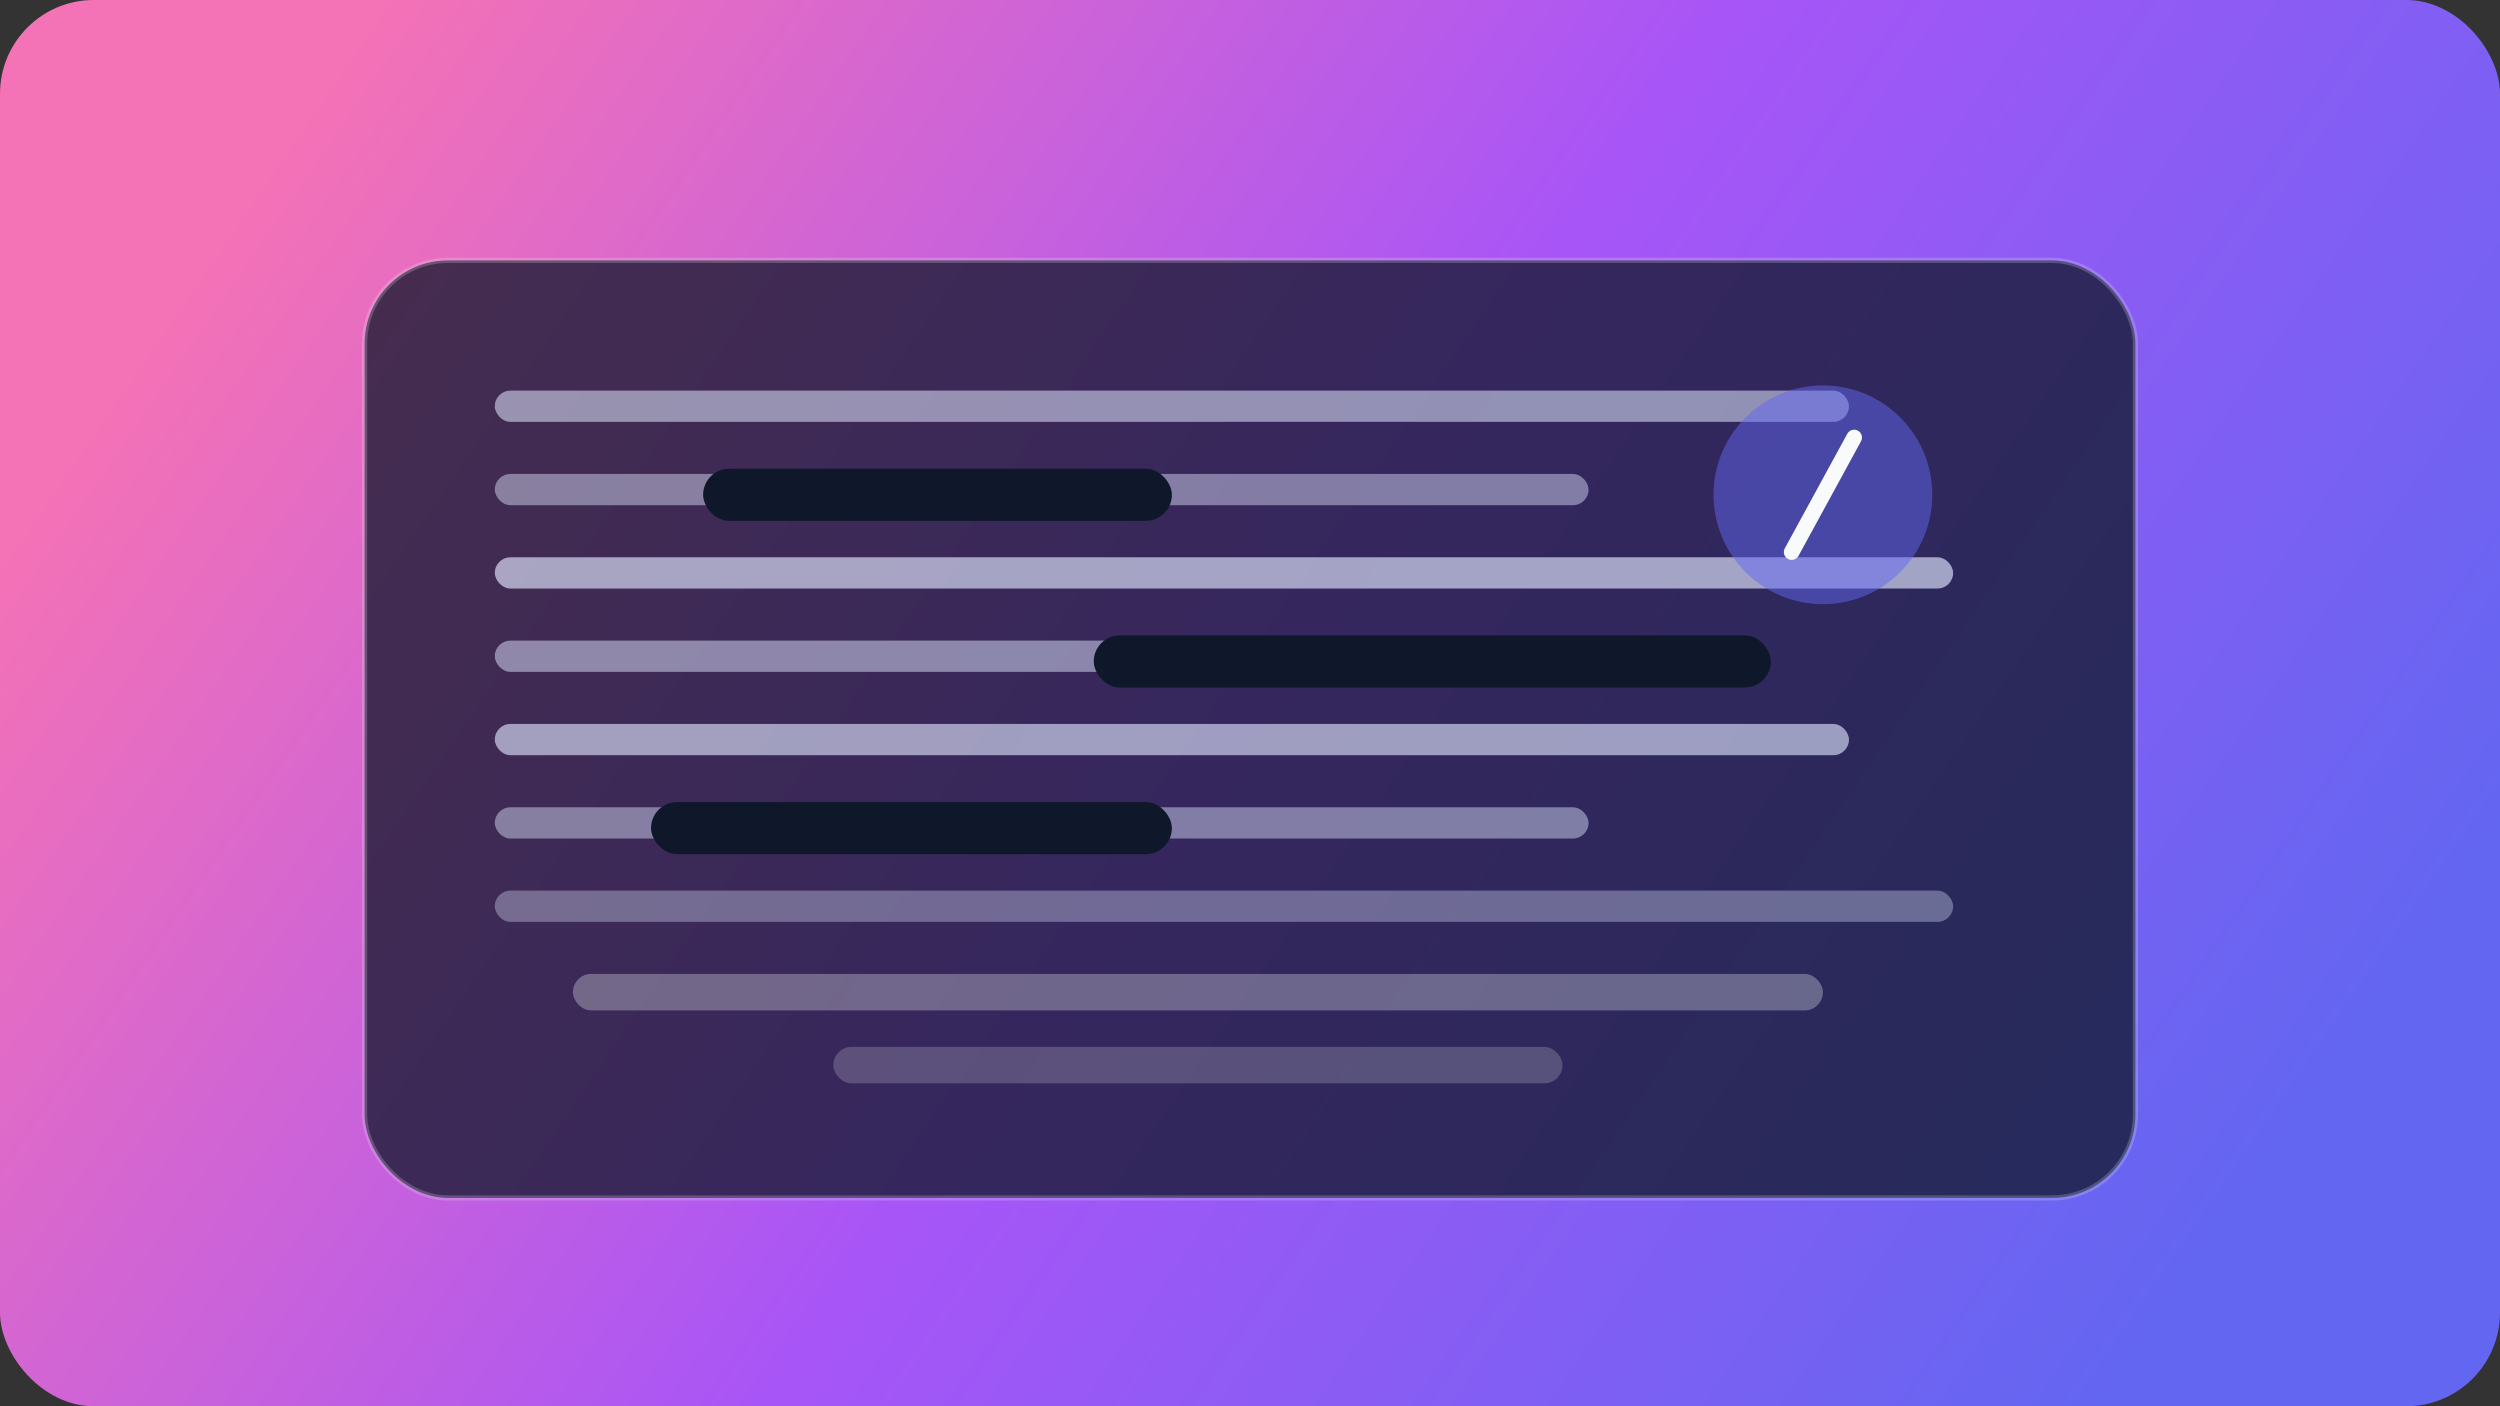 <svg width="960" height="540" viewBox="0 0 960 540" fill="none" xmlns="http://www.w3.org/2000/svg">
  <rect x="0" y="0" width="960" height="540" fill="#333333" stroke="none"/>
  <defs>
    <linearGradient id="bg" x1="120" y1="40" x2="820" y2="520" gradientUnits="userSpaceOnUse">
      <stop stop-color="#f472b6" />
      <stop offset="0.5" stop-color="#a855f7" />
      <stop offset="1" stop-color="#6366f1" />
    </linearGradient>
  </defs>
  <rect width="960" height="540" rx="36" fill="url(#bg)" />
  <rect x="140" y="100" width="680" height="360" rx="32" fill="rgba(15, 23, 42, 0.75)" stroke="rgba(248, 250, 252, 0.2)" stroke-width="2" />
  <g fill="#e0e7ff">
    <rect x="190" y="150" width="520" height="12" rx="6" fill-opacity="0.55" />
    <rect x="190" y="182" width="420" height="12" rx="6" fill-opacity="0.45" />
    <rect x="190" y="214" width="560" height="12" rx="6" fill-opacity="0.65" />
    <rect x="190" y="246" width="480" height="12" rx="6" fill-opacity="0.5" />
    <rect x="190" y="278" width="520" height="12" rx="6" fill-opacity="0.62" />
    <rect x="190" y="310" width="420" height="12" rx="6" fill-opacity="0.45" />
    <rect x="190" y="342" width="560" height="12" rx="6" fill-opacity="0.35" />
  </g>
  <g fill="#0f172a">
    <rect x="270" y="180" width="180" height="20" rx="10" />
    <rect x="420" y="244" width="260" height="20" rx="10" />
    <rect x="250" y="308" width="200" height="20" rx="10" />
  </g>
  <rect x="220" y="374" width="480" height="14" rx="7" fill="rgba(248, 250, 252, 0.3)" />
  <rect x="320" y="402" width="280" height="14" rx="7" fill="rgba(248, 250, 252, 0.2)" />
  <circle cx="700" cy="190" r="42" fill="#6366f1" fill-opacity="0.5" />
  <path d="M712 168L688 212" stroke="#f8fafc" stroke-width="6" stroke-linecap="round" />
</svg>
